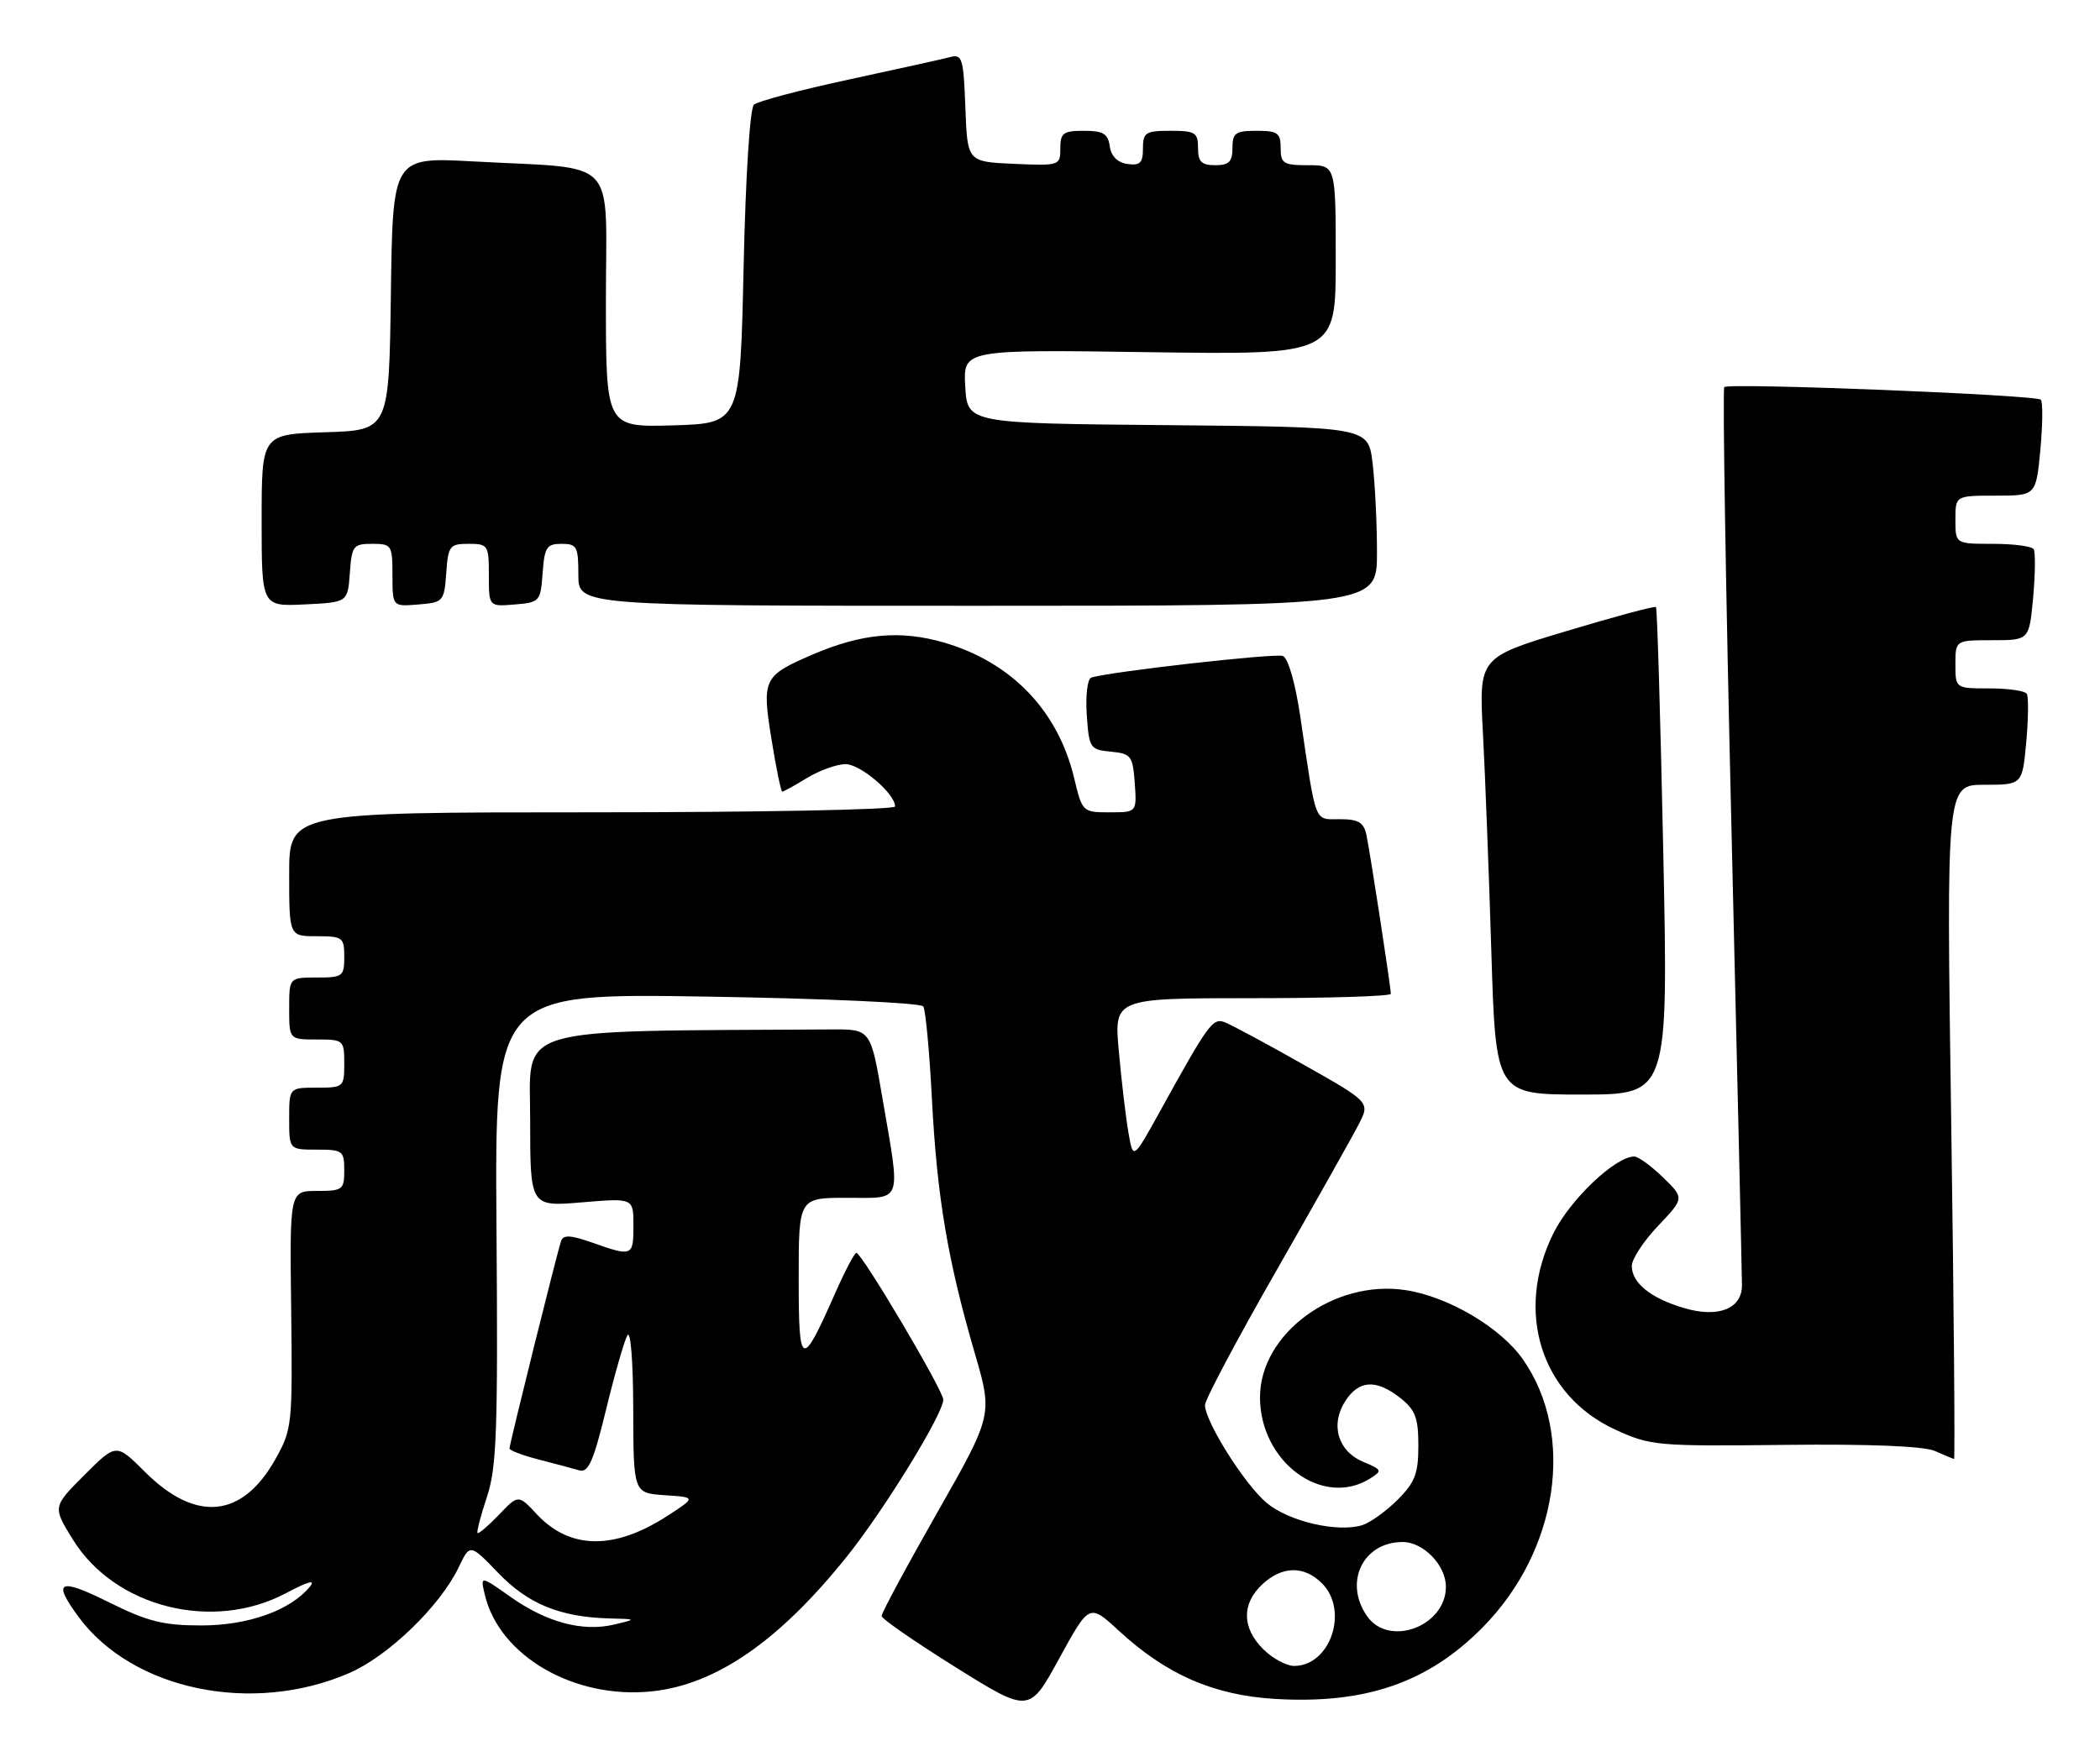 <?xml version="1.0" encoding="UTF-8" standalone="no"?>
<!DOCTYPE svg PUBLIC "-//W3C//DTD SVG 1.1//EN" "http://www.w3.org/Graphics/SVG/1.1/DTD/svg11.dtd" >
<svg xmlns="http://www.w3.org/2000/svg" xmlns:xlink="http://www.w3.org/1999/xlink" version="1.1" viewBox="0 0 305 256">
 <g >
 <path fill="currentColor"
d=" M 162.51 236.90 C 169.41 243.26 176.26 246.25 185.15 246.79 C 198.31 247.58 207.41 244.44 215.35 236.39 C 226.31 225.27 228.84 208.48 221.21 197.50 C 217.98 192.86 210.38 188.36 204.15 187.41 C 193.75 185.82 183.00 193.73 183.00 202.98 C 183.00 212.36 192.09 219.08 198.97 214.79 C 200.80 213.64 200.75 213.52 197.99 212.35 C 194.29 210.80 193.17 206.92 195.41 203.49 C 197.40 200.46 199.87 200.33 203.37 203.07 C 205.56 204.80 206.00 205.95 206.00 210.00 C 206.00 214.06 205.51 215.34 202.99 217.86 C 201.33 219.52 199.03 221.17 197.89 221.54 C 194.31 222.67 187.17 221.02 183.95 218.30 C 180.75 215.61 175.03 206.52 175.01 204.11 C 175.00 203.35 179.66 194.57 185.36 184.61 C 191.05 174.65 196.45 165.06 197.35 163.30 C 198.99 160.11 198.99 160.11 189.25 154.61 C 183.89 151.58 178.77 148.83 177.87 148.49 C 176.13 147.84 175.51 148.69 168.44 161.50 C 164.57 168.50 164.57 168.50 163.89 164.50 C 163.51 162.30 162.88 157.01 162.50 152.75 C 161.79 145.00 161.79 145.00 181.90 145.00 C 192.95 145.00 202.00 144.72 202.00 144.37 C 202.00 143.36 198.98 123.73 198.45 121.25 C 198.06 119.46 197.28 119.00 194.59 119.00 C 190.82 119.00 191.20 119.99 188.86 104.15 C 188.13 99.20 187.09 95.59 186.32 95.29 C 185.20 94.86 161.24 97.56 158.50 98.43 C 157.94 98.60 157.65 101.00 157.84 103.82 C 158.17 108.69 158.31 108.90 161.34 109.19 C 164.29 109.48 164.52 109.79 164.81 113.75 C 165.11 118.00 165.11 118.00 161.16 118.00 C 157.23 118.00 157.19 117.96 156.00 113.00 C 153.65 103.21 146.90 96.20 137.10 93.34 C 130.77 91.50 125.16 92.01 118.00 95.09 C 110.85 98.17 110.63 98.63 112.06 107.45 C 112.73 111.60 113.43 115.00 113.61 115.00 C 113.80 115.00 115.43 114.10 117.23 113.00 C 119.03 111.91 121.53 111.01 122.80 111.00 C 124.97 111.00 130.00 115.29 130.00 117.15 C 130.00 117.62 110.20 118.00 86.00 118.00 C 42.00 118.00 42.00 118.00 42.00 127.00 C 42.00 136.00 42.00 136.00 46.00 136.00 C 49.78 136.00 50.00 136.17 50.00 139.00 C 50.00 141.83 49.78 142.00 46.00 142.00 C 42.00 142.00 42.00 142.00 42.00 146.50 C 42.00 151.00 42.00 151.00 46.00 151.00 C 49.90 151.00 50.00 151.08 50.00 154.50 C 50.00 157.92 49.90 158.00 46.00 158.00 C 42.00 158.00 42.00 158.00 42.00 162.50 C 42.00 167.00 42.00 167.00 46.00 167.00 C 49.78 167.00 50.00 167.17 50.00 170.00 C 50.00 172.83 49.77 173.00 46.04 173.00 C 42.07 173.00 42.07 173.00 42.29 190.25 C 42.49 206.99 42.43 207.63 40.00 211.96 C 35.19 220.55 28.44 221.20 21.03 213.79 C 16.88 209.65 16.88 209.65 12.26 214.27 C 7.64 218.89 7.64 218.89 10.59 223.65 C 16.68 233.50 30.91 237.08 41.53 231.43 C 44.77 229.71 45.91 229.41 44.99 230.51 C 42.14 233.95 36.04 236.12 29.23 236.12 C 23.73 236.12 21.47 235.56 15.81 232.75 C 8.55 229.14 7.54 229.63 11.42 234.89 C 19.26 245.52 36.67 249.13 50.71 243.04 C 56.39 240.59 63.94 233.28 66.62 227.67 C 68.26 224.23 68.26 224.23 72.38 228.51 C 76.71 233.01 81.35 234.90 88.50 235.10 C 92.50 235.20 92.50 235.20 89.20 235.99 C 84.63 237.07 79.43 235.69 74.19 232.00 C 69.75 228.86 69.75 228.86 70.42 231.68 C 72.53 240.56 83.39 246.85 94.62 245.70 C 103.97 244.74 113.14 238.41 122.99 226.12 C 128.41 219.36 137.00 205.38 137.00 203.32 C 137.00 201.98 125.17 182.00 124.38 182.00 C 124.11 182.00 122.76 184.55 121.38 187.67 C 116.39 198.97 116.00 198.83 116.00 185.72 C 116.00 174.00 116.00 174.00 123.00 174.00 C 131.20 174.00 130.83 175.06 128.16 159.50 C 126.45 149.50 126.45 149.50 120.72 149.54 C 73.68 149.83 77.00 148.83 77.00 162.65 C 77.00 175.29 77.00 175.29 84.50 174.66 C 92.00 174.03 92.00 174.03 92.00 178.01 C 92.00 182.50 91.85 182.57 86.08 180.53 C 82.88 179.40 81.82 179.34 81.49 180.28 C 80.92 181.92 74.00 209.76 74.00 210.41 C 74.00 210.69 75.91 211.42 78.25 212.02 C 80.59 212.62 83.23 213.33 84.13 213.59 C 85.45 213.97 86.19 212.30 88.02 204.78 C 89.26 199.68 90.65 194.82 91.11 194.00 C 91.59 193.13 91.95 197.64 91.97 204.70 C 92.00 216.89 92.00 216.89 96.56 217.20 C 101.11 217.50 101.11 217.50 96.87 220.24 C 89.21 225.19 82.77 225.10 77.99 219.99 C 75.28 217.09 75.28 217.09 72.47 220.04 C 70.91 221.65 69.52 222.85 69.36 222.69 C 69.20 222.54 69.81 220.18 70.72 217.45 C 72.14 213.18 72.33 207.85 72.11 178.39 C 71.86 144.28 71.86 144.28 102.68 144.77 C 119.94 145.05 133.76 145.68 134.10 146.20 C 134.43 146.71 135.00 152.84 135.36 159.81 C 136.10 173.91 137.65 183.09 141.56 196.52 C 144.19 205.53 144.19 205.53 136.10 219.77 C 131.64 227.60 128.02 234.34 128.04 234.75 C 128.06 235.16 132.90 238.51 138.79 242.19 C 149.49 248.87 149.49 248.87 153.85 240.90 C 158.21 232.93 158.21 232.93 162.51 236.90 Z  M 283.39 163.00 C 282.68 114.00 282.68 114.00 288.20 114.00 C 293.72 114.00 293.72 114.00 294.29 107.78 C 294.60 104.36 294.63 101.21 294.37 100.78 C 294.10 100.35 291.66 100.00 288.94 100.00 C 284.00 100.00 284.00 100.00 284.00 96.50 C 284.00 93.00 284.00 93.00 289.36 93.00 C 294.72 93.00 294.72 93.00 295.29 86.78 C 295.60 83.36 295.63 80.21 295.37 79.78 C 295.10 79.35 292.43 79.00 289.44 79.00 C 284.00 79.00 284.00 79.00 284.00 75.50 C 284.00 72.00 284.00 72.00 289.86 72.00 C 295.71 72.00 295.71 72.00 296.34 65.31 C 296.68 61.64 296.71 58.37 296.40 58.06 C 295.69 57.36 251.08 55.58 250.43 56.23 C 250.17 56.50 250.64 85.46 251.48 120.61 C 252.31 155.75 253.00 185.50 253.00 186.71 C 253.00 190.13 249.56 191.48 244.60 190.02 C 239.74 188.58 237.00 186.37 237.00 183.89 C 237.00 182.90 238.72 180.28 240.82 178.07 C 244.64 174.05 244.64 174.05 241.52 171.02 C 239.81 169.36 237.93 168.00 237.35 168.00 C 234.63 168.00 228.07 174.22 225.64 179.10 C 219.95 190.50 223.80 202.73 234.62 207.68 C 239.71 210.02 240.67 210.10 259.21 209.89 C 271.55 209.75 279.40 210.07 281.00 210.77 C 282.38 211.38 283.63 211.90 283.80 211.94 C 283.96 211.97 283.78 189.95 283.39 163.00 Z  M 241.57 123.75 C 241.16 104.36 240.69 88.36 240.51 88.18 C 240.34 88.00 234.48 89.58 227.49 91.68 C 214.79 95.50 214.79 95.50 215.38 106.50 C 215.70 112.55 216.25 126.84 216.60 138.25 C 217.24 159.00 217.24 159.00 229.77 159.00 C 242.30 159.00 242.30 159.00 241.57 123.75 Z  M 50.81 83.25 C 51.09 79.28 51.31 79.00 54.06 79.00 C 56.88 79.00 57.00 79.18 57.00 83.56 C 57.00 88.12 57.00 88.12 60.75 87.81 C 64.39 87.51 64.51 87.38 64.81 83.25 C 65.09 79.28 65.31 79.00 68.06 79.00 C 70.88 79.00 71.00 79.18 71.00 83.56 C 71.00 88.12 71.00 88.12 74.75 87.81 C 78.39 87.51 78.51 87.38 78.81 83.25 C 79.08 79.49 79.40 79.00 81.56 79.00 C 83.79 79.00 84.00 79.39 84.00 83.50 C 84.00 88.00 84.00 88.00 142.00 88.00 C 200.00 88.00 200.00 88.00 199.99 80.25 C 199.99 75.99 199.70 70.14 199.35 67.26 C 198.72 62.03 198.72 62.03 169.61 61.76 C 140.50 61.50 140.50 61.50 140.19 56.13 C 139.89 50.77 139.89 50.77 166.94 51.16 C 194.00 51.54 194.00 51.54 194.00 37.77 C 194.00 24.00 194.00 24.00 190.00 24.00 C 186.40 24.00 186.00 23.75 186.00 21.50 C 186.00 19.31 185.57 19.00 182.50 19.00 C 179.43 19.00 179.00 19.31 179.00 21.50 C 179.00 23.50 178.50 24.00 176.50 24.00 C 174.50 24.00 174.00 23.50 174.00 21.50 C 174.00 19.25 173.60 19.00 170.00 19.00 C 166.37 19.00 166.00 19.24 166.00 21.57 C 166.00 23.66 165.58 24.08 163.75 23.82 C 162.30 23.61 161.39 22.70 161.18 21.25 C 160.92 19.42 160.23 19.00 157.43 19.00 C 154.42 19.00 154.00 19.31 154.00 21.55 C 154.00 24.05 153.89 24.09 147.25 23.80 C 140.50 23.50 140.50 23.50 140.21 15.64 C 139.94 8.42 139.75 7.83 137.97 8.30 C 136.90 8.58 130.28 10.04 123.26 11.56 C 116.24 13.07 110.05 14.71 109.50 15.20 C 108.92 15.72 108.29 25.59 108.00 38.80 C 107.50 61.50 107.50 61.50 97.75 61.79 C 88.00 62.07 88.00 62.07 88.00 43.62 C 88.00 22.38 90.13 24.62 68.77 23.45 C 57.04 22.81 57.04 22.81 56.77 42.65 C 56.50 62.50 56.50 62.50 47.25 62.79 C 38.00 63.08 38.00 63.08 38.00 75.59 C 38.00 88.10 38.00 88.10 44.25 87.80 C 50.50 87.50 50.50 87.50 50.81 83.25 Z  M 183.45 239.55 C 180.37 236.46 180.32 232.99 183.31 230.17 C 186.20 227.46 189.40 227.40 192.00 230.00 C 195.94 233.94 193.23 242.00 187.95 242.00 C 186.83 242.00 184.80 240.90 183.45 239.55 Z  M 198.56 234.78 C 195.12 229.87 197.94 224.00 203.72 224.00 C 206.74 224.00 210.00 227.38 210.00 230.50 C 210.00 236.24 201.75 239.33 198.56 234.78 Z "/>
</g>
</svg>